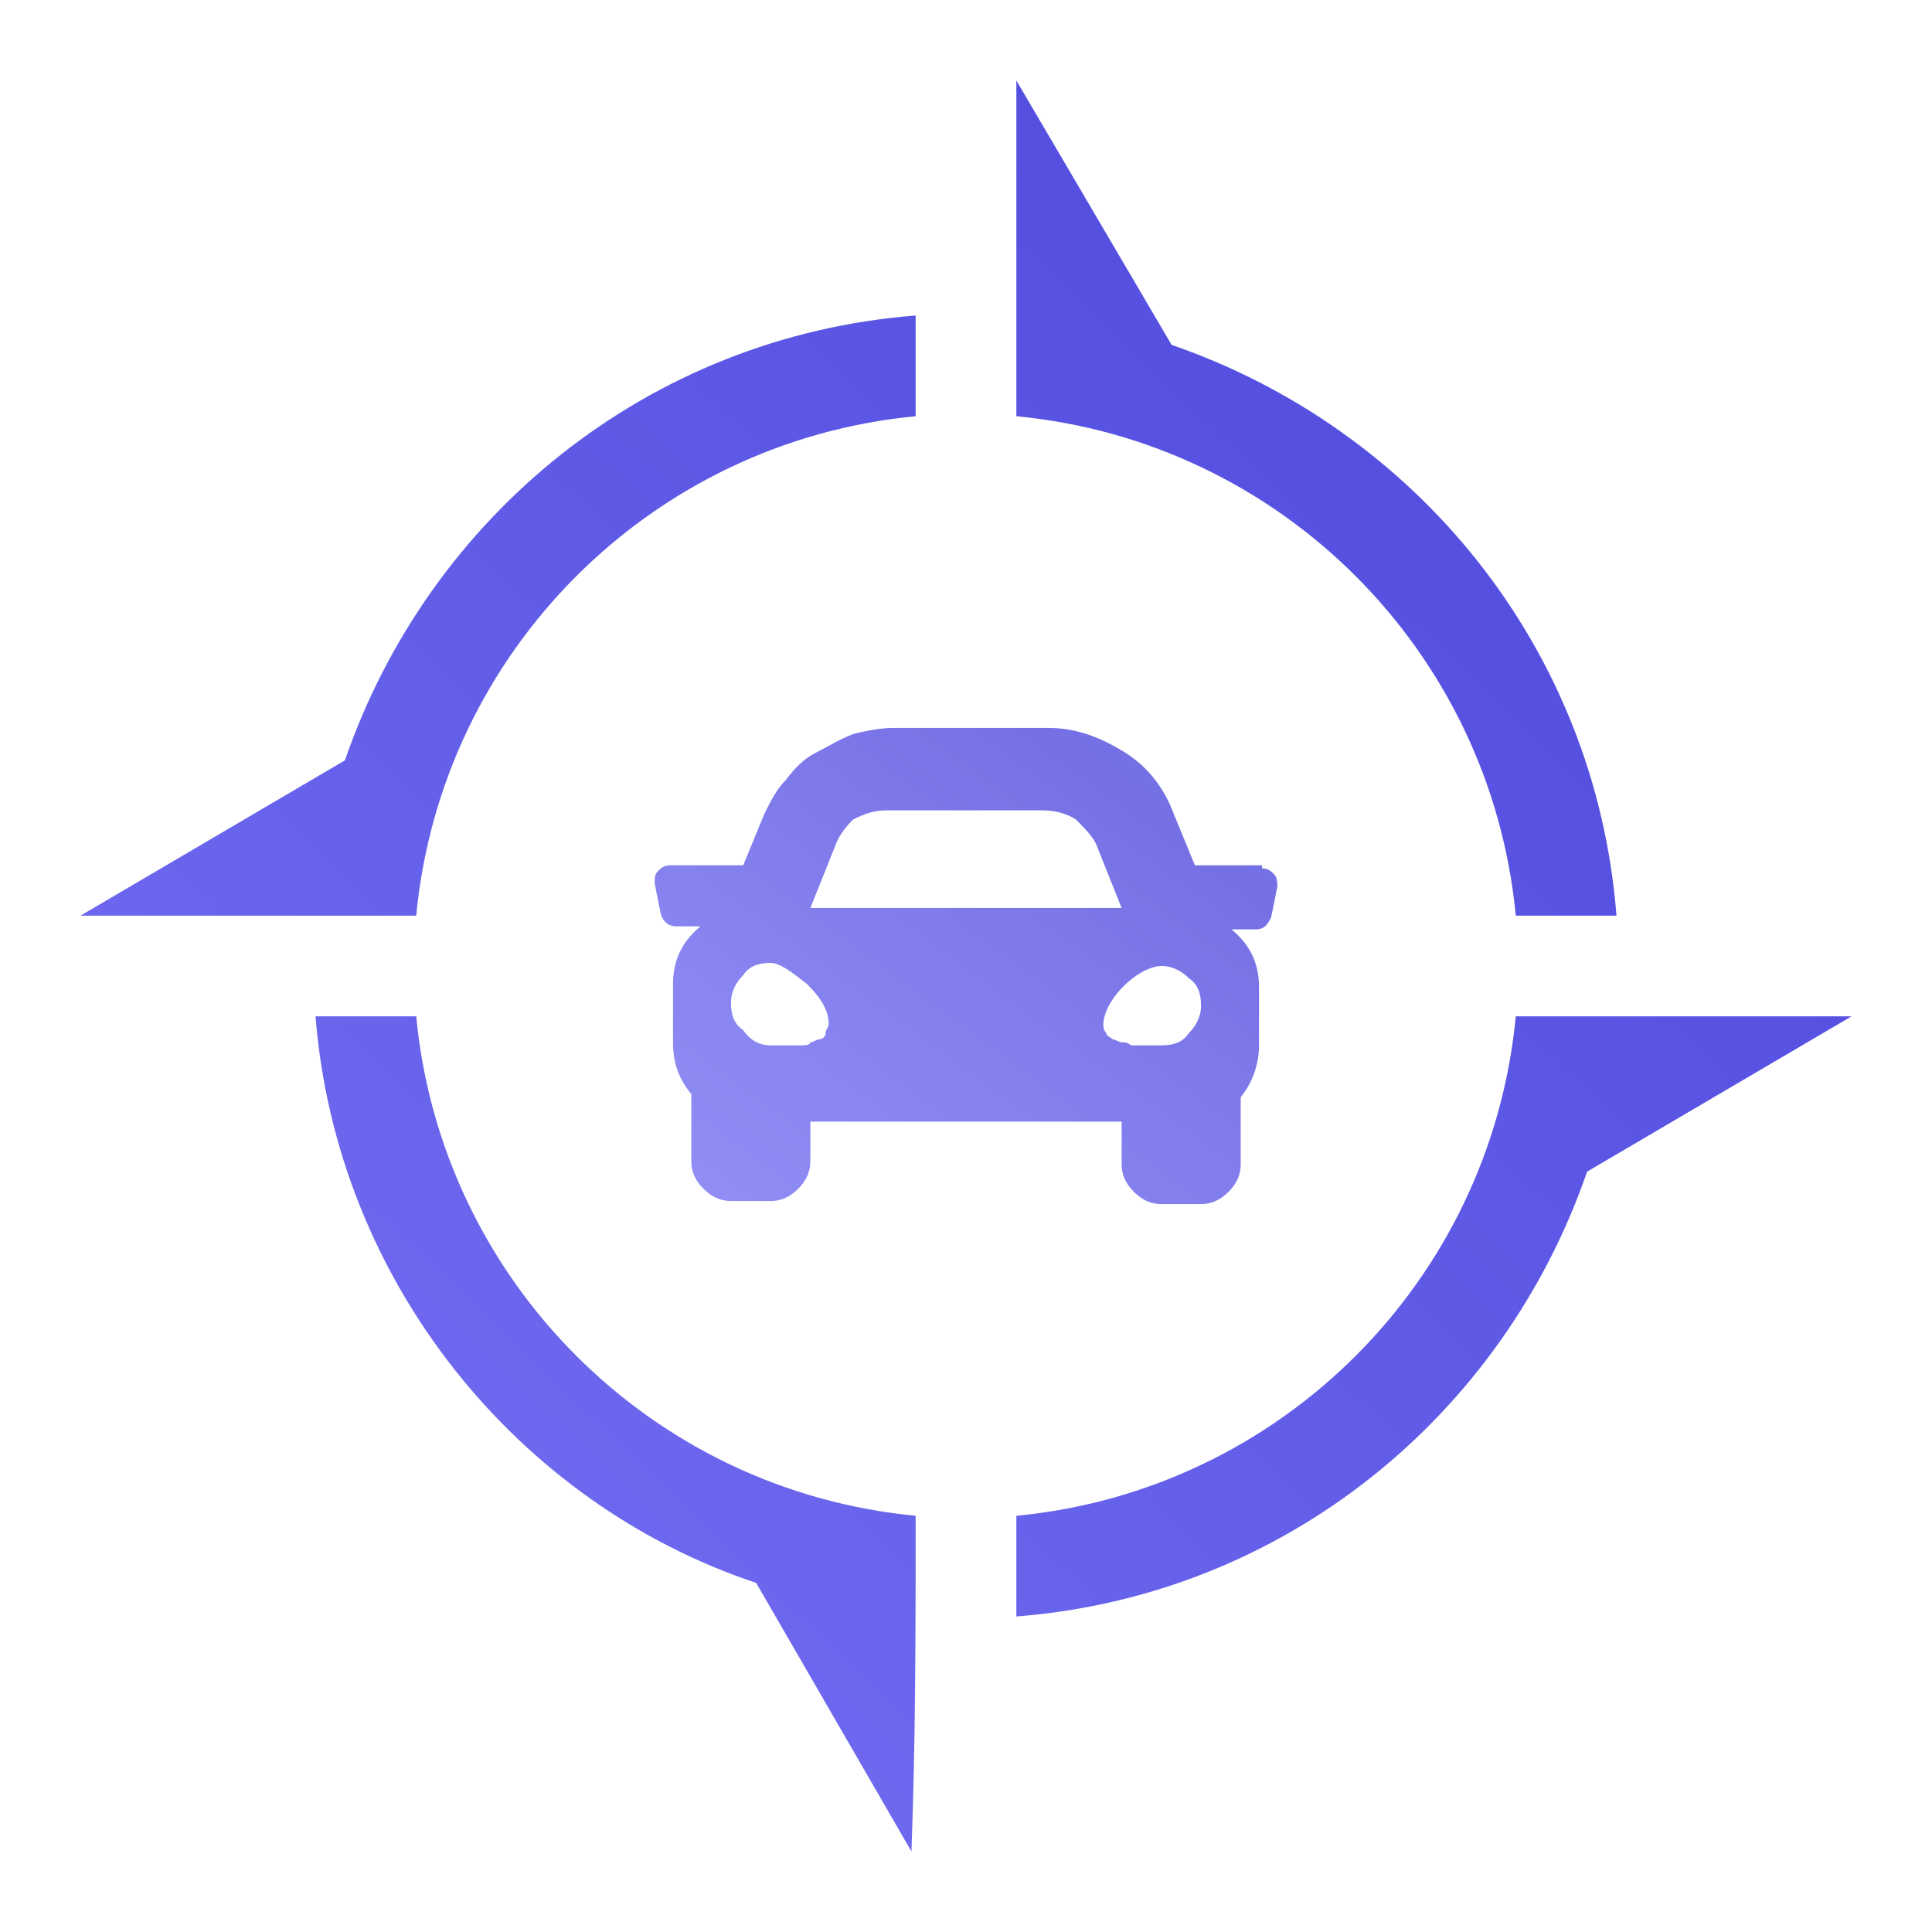 <svg width="48" height="48" viewBox="0 0 48 48" fill="none" xmlns="http://www.w3.org/2000/svg">
<path fill-rule="evenodd" clip-rule="evenodd" d="M10.341 22.749C10.967 16.18 16.18 10.967 22.749 10.341V7.839C16.076 8.36 10.654 12.844 8.569 18.891L2 22.749H10.341ZM22.749 37.659C16.18 37.033 10.967 31.82 10.341 25.251H7.839C8.36 31.82 12.844 37.346 18.787 39.327L22.645 46C22.749 43.185 22.749 40.474 22.749 37.659ZM25.251 37.659V40.161C31.924 39.64 37.346 35.156 39.431 29.109L46 25.251H37.659C37.033 31.82 31.82 37.033 25.251 37.659ZM25.251 10.341C31.82 10.967 37.033 16.18 37.659 22.749H40.161C39.64 16.076 35.156 10.654 29.109 8.569L25.251 2V10.341Z" fill="url(#paint0_linear_3786_2122)"/>
<g opacity="0.8">
<path d="M31.356 21.574C31.507 21.574 31.583 21.649 31.659 21.725C31.735 21.801 31.735 21.953 31.735 22.029L31.583 22.787C31.507 22.939 31.431 23.09 31.204 23.09H30.597C31.052 23.469 31.28 23.924 31.28 24.531V25.972C31.28 26.427 31.128 26.882 30.825 27.261V28.929C30.825 29.157 30.749 29.384 30.522 29.611C30.294 29.839 30.067 29.915 29.839 29.915H28.853C28.626 29.915 28.398 29.839 28.171 29.611C27.943 29.384 27.867 29.157 27.867 28.929V27.867H20.133V28.853C20.133 29.081 20.057 29.308 19.83 29.536C19.602 29.763 19.375 29.839 19.147 29.839H18.161C17.934 29.839 17.706 29.763 17.479 29.536C17.251 29.308 17.176 29.081 17.176 28.853V27.185C16.872 26.806 16.721 26.427 16.721 25.896V24.455C16.721 23.849 16.948 23.393 17.403 23.014H16.796C16.645 23.014 16.493 22.939 16.417 22.711L16.266 21.953C16.266 21.801 16.266 21.725 16.341 21.649C16.417 21.574 16.493 21.498 16.645 21.498H18.465L18.995 20.209C19.147 19.905 19.299 19.602 19.526 19.375C19.754 19.071 19.981 18.844 20.285 18.692C20.588 18.54 20.815 18.389 21.195 18.237C21.498 18.161 21.877 18.085 22.18 18.085H26.048C26.73 18.085 27.337 18.313 27.943 18.692C28.55 19.071 28.929 19.602 29.157 20.209L29.687 21.498H31.356V21.574ZM19.147 25.972C19.223 25.972 19.299 25.972 19.375 25.972C19.526 25.972 19.602 25.972 19.678 25.972C19.754 25.972 19.83 25.972 19.905 25.972C19.981 25.972 20.133 25.972 20.133 25.896C20.209 25.896 20.285 25.82 20.36 25.82C20.436 25.82 20.512 25.744 20.512 25.668C20.512 25.593 20.588 25.517 20.588 25.441C20.588 25.138 20.436 24.834 20.057 24.455C19.678 24.152 19.375 23.924 19.147 23.924C18.844 23.924 18.616 24 18.465 24.228C18.313 24.379 18.161 24.607 18.161 24.91C18.161 25.213 18.237 25.441 18.465 25.593C18.616 25.82 18.844 25.972 19.147 25.972ZM20.74 21.043L20.133 22.559H27.867L27.261 21.043C27.185 20.815 26.958 20.588 26.73 20.36C26.503 20.209 26.199 20.133 25.896 20.133H22.029C21.725 20.133 21.498 20.209 21.195 20.36C20.967 20.588 20.815 20.815 20.74 21.043ZM28.853 25.972C29.157 25.972 29.384 25.896 29.536 25.668C29.687 25.517 29.839 25.289 29.839 24.986C29.839 24.683 29.763 24.455 29.536 24.303C29.384 24.152 29.157 24 28.853 24C28.702 24 28.474 24.076 28.247 24.228C28.019 24.379 27.792 24.607 27.64 24.834C27.488 25.062 27.413 25.289 27.413 25.441C27.413 25.517 27.413 25.593 27.488 25.668C27.488 25.744 27.564 25.744 27.64 25.82C27.716 25.82 27.792 25.896 27.867 25.896C27.943 25.896 28.019 25.896 28.095 25.972C28.171 25.972 28.323 25.972 28.323 25.972C28.323 25.972 28.474 25.972 28.626 25.972C28.702 25.972 28.777 25.972 28.853 25.972Z" fill="url(#paint1_linear_3786_2122)"/>
</g>
<defs>
<linearGradient id="paint0_linear_3786_2122" x1="48.292" y1="-0.75" x2="3.375" y2="46" gradientUnits="userSpaceOnUse">
<stop stop-color="#4742D8"/>
<stop offset="1" stop-color="#7772F4"/>
</linearGradient>
<linearGradient id="paint1_linear_3786_2122" x1="32.541" y1="17.346" x2="21.007" y2="33.044" gradientUnits="userSpaceOnUse">
<stop stop-color="#4742D8"/>
<stop offset="1" stop-color="#7772F4"/>
</linearGradient>
</defs>
</svg>
